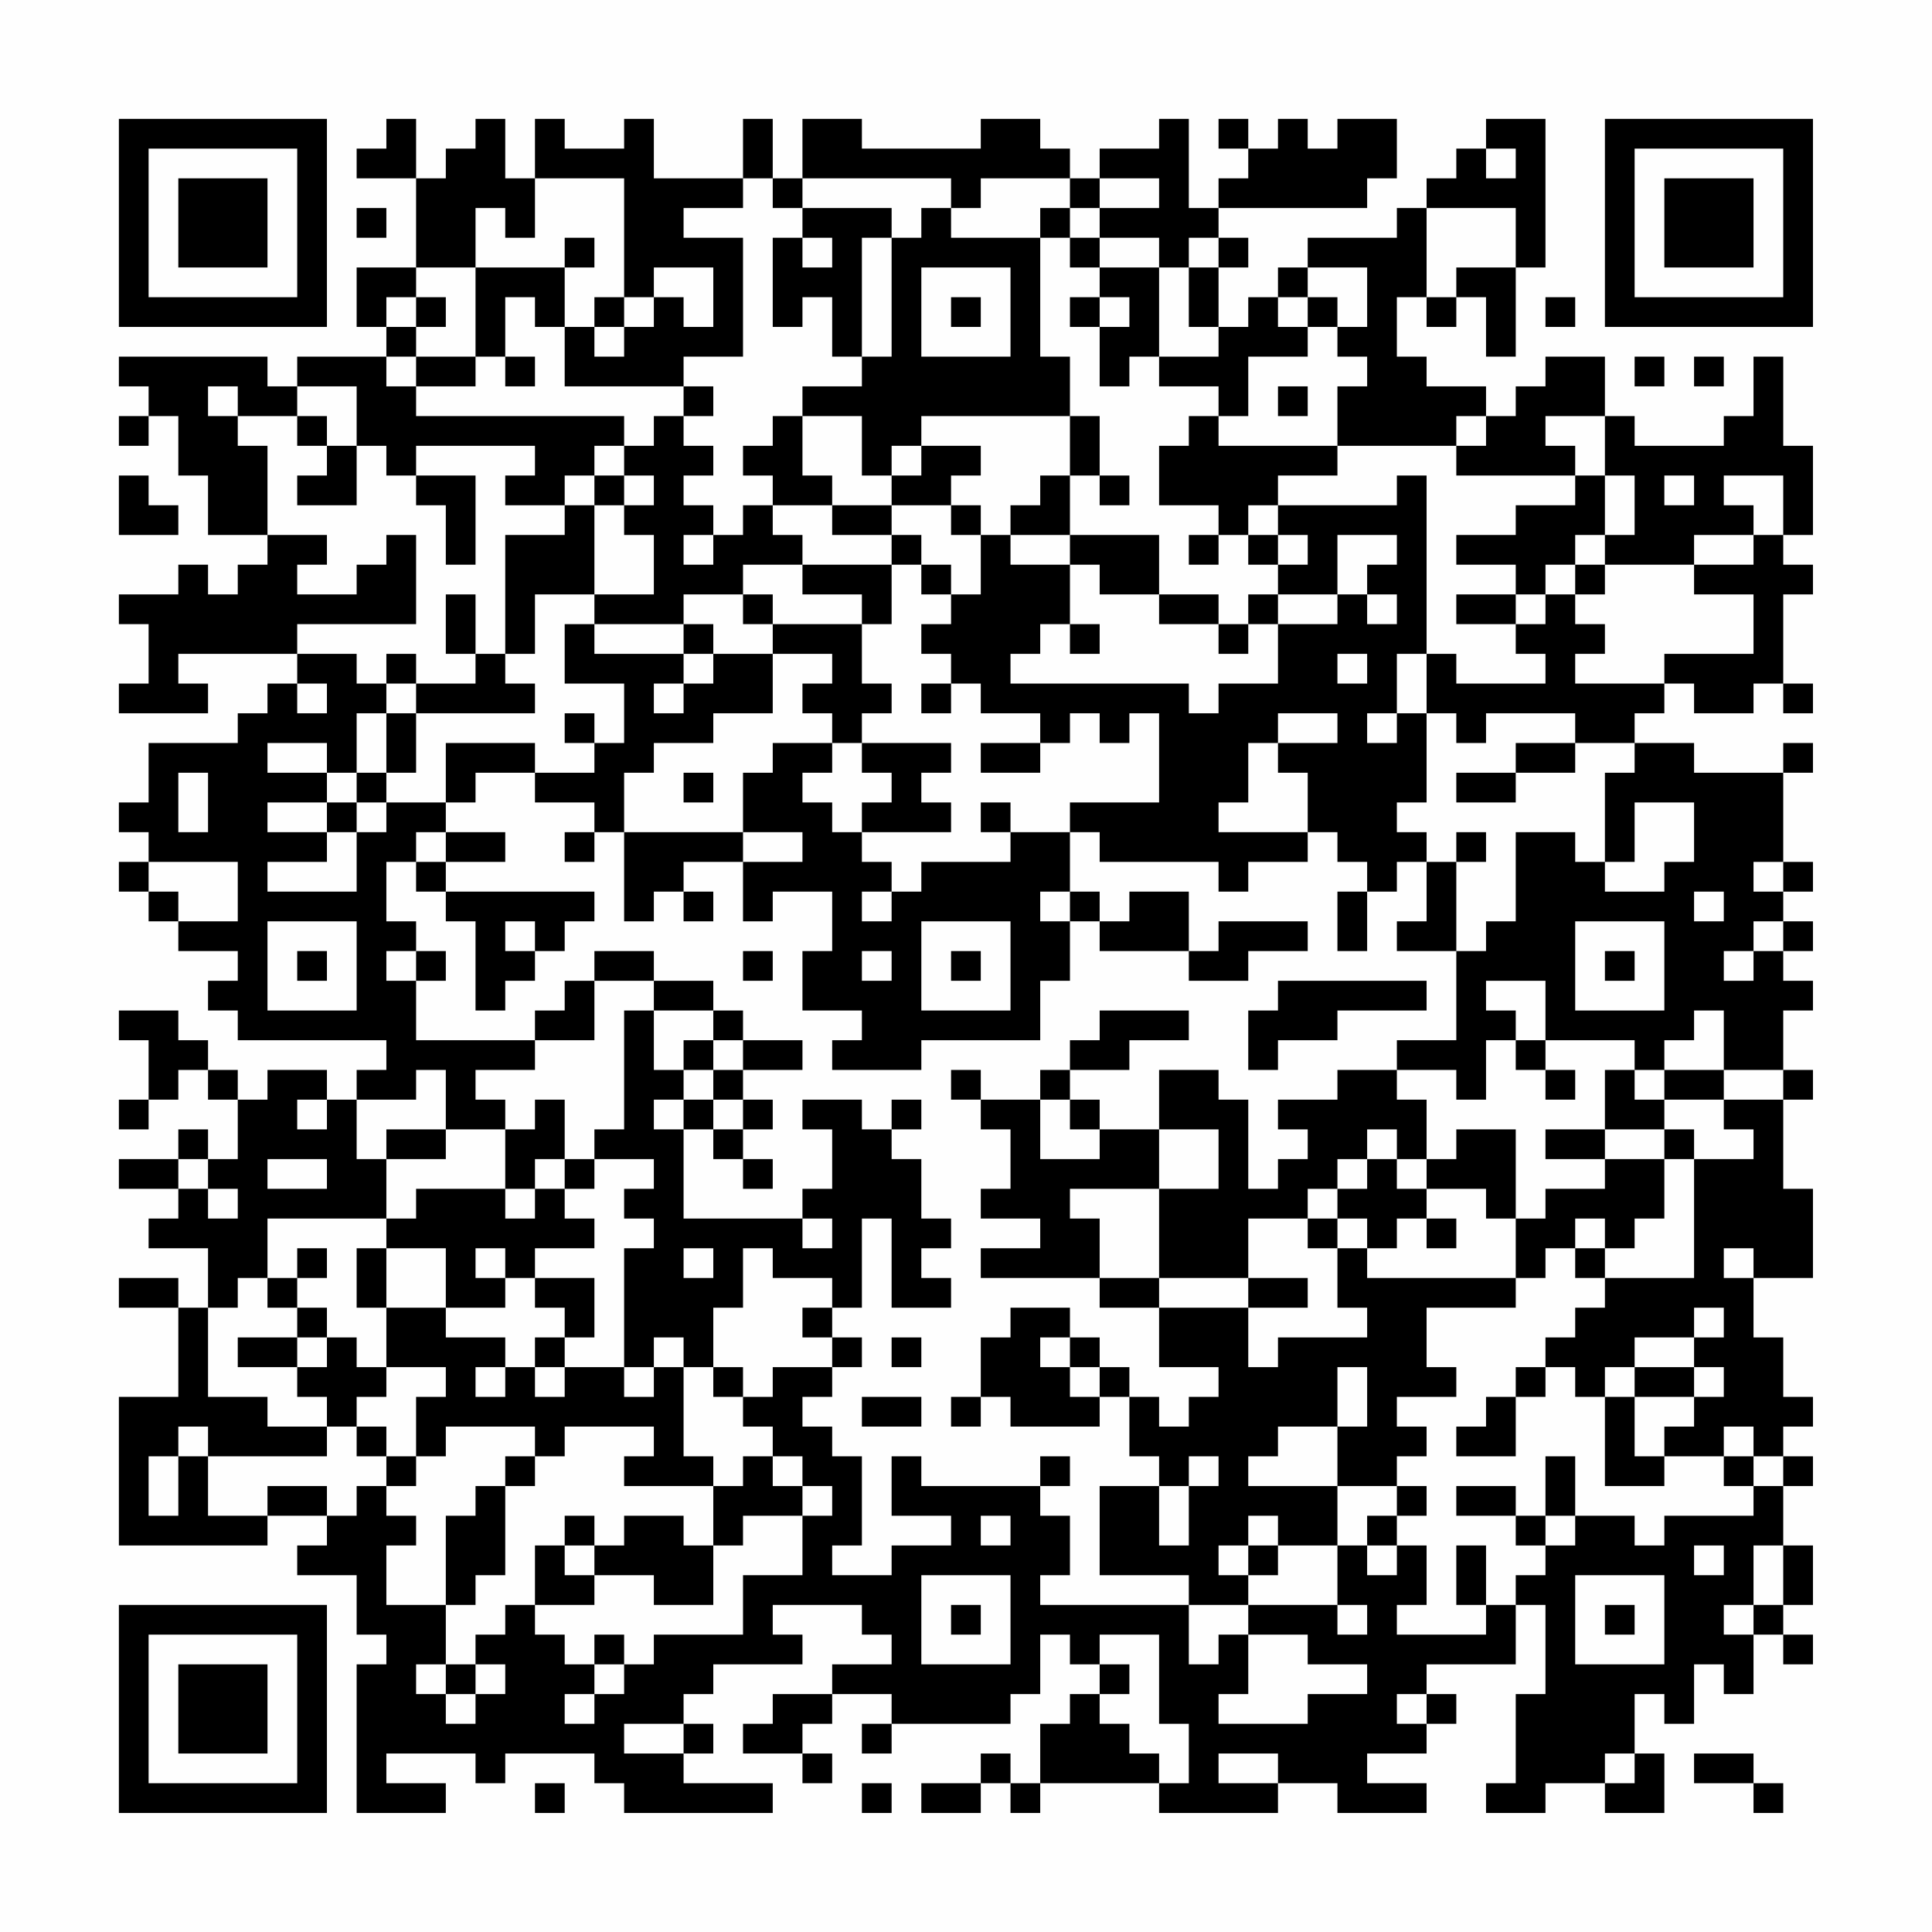 <?xml version="1.0" encoding="UTF-8"?>
<svg xmlns="http://www.w3.org/2000/svg" version="1.1" width="300" height="300" viewBox="0 0 300 300"><rect x="0" y="0" width="300" height="300" fill="#fefefe"/><g transform="scale(4.615)"><g transform="translate(4,4)"><path fill-rule="evenodd" d="M9 0L9 1L8 1L8 2L10 2L10 5L8 5L8 7L9 7L9 8L6 8L6 9L5 9L5 8L0 8L0 9L1 9L1 10L0 10L0 11L1 11L1 10L2 10L2 12L3 12L3 14L5 14L5 15L4 15L4 16L3 16L3 15L2 15L2 16L0 16L0 17L1 17L1 19L0 19L0 20L3 20L3 19L2 19L2 18L6 18L6 19L5 19L5 20L4 20L4 21L1 21L1 23L0 23L0 24L1 24L1 25L0 25L0 26L1 26L1 27L2 27L2 28L4 28L4 29L3 29L3 30L4 30L4 31L9 31L9 32L8 32L8 33L7 33L7 32L5 32L5 33L4 33L4 32L3 32L3 31L2 31L2 30L0 30L0 31L1 31L1 33L0 33L0 34L1 34L1 33L2 33L2 32L3 32L3 33L4 33L4 35L3 35L3 34L2 34L2 35L0 35L0 36L2 36L2 37L1 37L1 38L3 38L3 40L2 40L2 39L0 39L0 40L2 40L2 43L0 43L0 48L5 48L5 47L7 47L7 48L6 48L6 49L8 49L8 51L9 51L9 52L8 52L8 57L11 57L11 56L9 56L9 55L12 55L12 56L13 56L13 55L16 55L16 56L17 56L17 57L22 57L22 56L19 56L19 55L20 55L20 54L19 54L19 53L20 53L20 52L23 52L23 51L22 51L22 50L25 50L25 51L26 51L26 52L24 52L24 53L22 53L22 54L21 54L21 55L23 55L23 56L24 56L24 55L23 55L23 54L24 54L24 53L26 53L26 54L25 54L25 55L26 55L26 54L30 54L30 53L31 53L31 51L32 51L32 52L33 52L33 53L32 53L32 54L31 54L31 56L30 56L30 55L29 55L29 56L27 56L27 57L29 57L29 56L30 56L30 57L31 57L31 56L35 56L35 57L39 57L39 56L41 56L41 57L44 57L44 56L42 56L42 55L44 55L44 54L45 54L45 53L44 53L44 52L47 52L47 50L48 50L48 53L47 53L47 56L46 56L46 57L48 57L48 56L50 56L50 57L52 57L52 55L51 55L51 53L52 53L52 54L53 54L53 52L54 52L54 53L55 53L55 51L56 51L56 52L57 52L57 51L56 51L56 50L57 50L57 48L56 48L56 46L57 46L57 45L56 45L56 44L57 44L57 43L56 43L56 41L55 41L55 39L57 39L57 36L56 36L56 33L57 33L57 32L56 32L56 30L57 30L57 29L56 29L56 28L57 28L57 27L56 27L56 26L57 26L57 25L56 25L56 22L57 22L57 21L56 21L56 22L53 22L53 21L51 21L51 20L52 20L52 19L53 19L53 20L55 20L55 19L56 19L56 20L57 20L57 19L56 19L56 16L57 16L57 15L56 15L56 14L57 14L57 11L56 11L56 8L55 8L55 10L54 10L54 11L51 11L51 10L50 10L50 8L48 8L48 9L47 9L47 10L46 10L46 9L44 9L44 8L43 8L43 6L44 6L44 7L45 7L45 6L46 6L46 8L47 8L47 5L48 5L48 0L46 0L46 1L45 1L45 2L44 2L44 3L43 3L43 4L40 4L40 5L39 5L39 6L38 6L38 7L37 7L37 5L38 5L38 4L37 4L37 3L42 3L42 2L43 2L43 0L41 0L41 1L40 1L40 0L39 0L39 1L38 1L38 0L37 0L37 1L38 1L38 2L37 2L37 3L36 3L36 0L35 0L35 1L33 1L33 2L32 2L32 1L31 1L31 0L29 0L29 1L25 1L25 0L23 0L23 2L22 2L22 0L21 0L21 2L18 2L18 0L17 0L17 1L15 1L15 0L14 0L14 2L13 2L13 0L12 0L12 1L11 1L11 2L10 2L10 0ZM46 1L46 2L47 2L47 1ZM14 2L14 4L13 4L13 3L12 3L12 5L10 5L10 6L9 6L9 7L10 7L10 8L9 8L9 9L10 9L10 10L17 10L17 11L16 11L16 12L15 12L15 13L13 13L13 12L14 12L14 11L10 11L10 12L9 12L9 11L8 11L8 9L6 9L6 10L4 10L4 9L3 9L3 10L4 10L4 11L5 11L5 14L7 14L7 15L6 15L6 16L8 16L8 15L9 15L9 14L10 14L10 17L6 17L6 18L8 18L8 19L9 19L9 20L8 20L8 22L7 22L7 21L5 21L5 22L7 22L7 23L5 23L5 24L7 24L7 25L5 25L5 26L8 26L8 24L9 24L9 23L11 23L11 24L10 24L10 25L9 25L9 27L10 27L10 28L9 28L9 29L10 29L10 31L14 31L14 32L12 32L12 33L13 33L13 34L11 34L11 32L10 32L10 33L8 33L8 35L9 35L9 37L5 37L5 39L4 39L4 40L3 40L3 43L5 43L5 44L7 44L7 45L3 45L3 44L2 44L2 45L1 45L1 47L2 47L2 45L3 45L3 47L5 47L5 46L7 46L7 47L8 47L8 46L9 46L9 47L10 47L10 48L9 48L9 50L11 50L11 52L10 52L10 53L11 53L11 54L12 54L12 53L13 53L13 52L12 52L12 51L13 51L13 50L14 50L14 51L15 51L15 52L16 52L16 53L15 53L15 54L16 54L16 53L17 53L17 52L18 52L18 51L21 51L21 49L23 49L23 47L24 47L24 46L23 46L23 45L22 45L22 44L21 44L21 43L22 43L22 42L24 42L24 43L23 43L23 44L24 44L24 45L25 45L25 48L24 48L24 49L26 49L26 48L28 48L28 47L26 47L26 45L27 45L27 46L31 46L31 47L32 47L32 49L31 49L31 50L36 50L36 52L37 52L37 51L38 51L38 53L37 53L37 54L40 54L40 53L42 53L42 52L40 52L40 51L38 51L38 50L41 50L41 51L42 51L42 50L41 50L41 48L42 48L42 49L43 49L43 48L44 48L44 50L43 50L43 51L46 51L46 50L47 50L47 49L48 49L48 48L49 48L49 47L51 47L51 48L52 48L52 47L55 47L55 46L56 46L56 45L55 45L55 44L54 44L54 45L52 45L52 44L53 44L53 43L54 43L54 42L53 42L53 41L54 41L54 40L53 40L53 41L51 41L51 42L50 42L50 43L49 43L49 42L48 42L48 41L49 41L49 40L50 40L50 39L53 39L53 35L55 35L55 34L54 34L54 33L56 33L56 32L54 32L54 30L53 30L53 31L52 31L52 32L51 32L51 31L48 31L48 29L46 29L46 30L47 30L47 31L46 31L46 33L45 33L45 32L43 32L43 31L45 31L45 28L46 28L46 27L47 27L47 24L49 24L49 25L50 25L50 26L52 26L52 25L53 25L53 23L51 23L51 25L50 25L50 22L51 22L51 21L49 21L49 20L46 20L46 21L45 21L45 20L44 20L44 18L45 18L45 19L48 19L48 18L47 18L47 17L48 17L48 16L49 16L49 17L50 17L50 18L49 18L49 19L52 19L52 18L55 18L55 16L53 16L53 15L55 15L55 14L56 14L56 12L54 12L54 13L55 13L55 14L53 14L53 15L50 15L50 14L51 14L51 12L50 12L50 10L48 10L48 11L49 11L49 12L45 12L45 11L46 11L46 10L45 10L45 11L41 11L41 9L42 9L42 8L41 8L41 7L42 7L42 5L40 5L40 6L39 6L39 7L40 7L40 8L38 8L38 10L37 10L37 9L35 9L35 8L37 8L37 7L36 7L36 5L37 5L37 4L36 4L36 5L35 5L35 4L33 4L33 3L35 3L35 2L33 2L33 3L32 3L32 2L29 2L29 3L28 3L28 2L23 2L23 3L22 3L22 2L21 2L21 3L19 3L19 4L21 4L21 8L19 8L19 9L15 9L15 7L16 7L16 8L17 8L17 7L18 7L18 6L19 6L19 7L20 7L20 5L18 5L18 6L17 6L17 2ZM8 3L8 4L9 4L9 3ZM23 3L23 4L22 4L22 7L23 7L23 6L24 6L24 8L25 8L25 9L23 9L23 10L22 10L22 11L21 11L21 12L22 12L22 13L21 13L21 14L20 14L20 13L19 13L19 12L20 12L20 11L19 11L19 10L20 10L20 9L19 9L19 10L18 10L18 11L17 11L17 12L16 12L16 13L15 13L15 14L13 14L13 18L12 18L12 16L11 16L11 18L12 18L12 19L10 19L10 18L9 18L9 19L10 19L10 20L9 20L9 22L8 22L8 23L7 23L7 24L8 24L8 23L9 23L9 22L10 22L10 20L14 20L14 19L13 19L13 18L14 18L14 16L16 16L16 17L15 17L15 19L17 19L17 21L16 21L16 20L15 20L15 21L16 21L16 22L14 22L14 21L11 21L11 23L12 23L12 22L14 22L14 23L16 23L16 24L15 24L15 25L16 25L16 24L17 24L17 27L18 27L18 26L19 26L19 27L20 27L20 26L19 26L19 25L21 25L21 27L22 27L22 26L24 26L24 28L23 28L23 30L25 30L25 31L24 31L24 32L27 32L27 31L31 31L31 29L32 29L32 27L33 27L33 28L36 28L36 29L38 29L38 28L40 28L40 27L37 27L37 28L36 28L36 26L34 26L34 27L33 27L33 26L32 26L32 24L33 24L33 25L37 25L37 26L38 26L38 25L40 25L40 24L41 24L41 25L42 25L42 26L41 26L41 28L42 28L42 26L43 26L43 25L44 25L44 27L43 27L43 28L45 28L45 25L46 25L46 24L45 24L45 25L44 25L44 24L43 24L43 23L44 23L44 20L43 20L43 18L44 18L44 12L43 12L43 13L39 13L39 12L41 12L41 11L37 11L37 10L36 10L36 11L35 11L35 13L37 13L37 14L36 14L36 15L37 15L37 14L38 14L38 15L39 15L39 16L38 16L38 17L37 17L37 16L35 16L35 14L32 14L32 12L33 12L33 13L34 13L34 12L33 12L33 10L32 10L32 8L31 8L31 4L32 4L32 5L33 5L33 6L32 6L32 7L33 7L33 9L34 9L34 8L35 8L35 5L33 5L33 4L32 4L32 3L31 3L31 4L28 4L28 3L27 3L27 4L26 4L26 3ZM44 3L44 6L45 6L45 5L47 5L47 3ZM15 4L15 5L12 5L12 8L10 8L10 9L12 9L12 8L13 8L13 9L14 9L14 8L13 8L13 6L14 6L14 7L15 7L15 5L16 5L16 4ZM23 4L23 5L24 5L24 4ZM25 4L25 8L26 8L26 4ZM27 5L27 8L30 8L30 5ZM10 6L10 7L11 7L11 6ZM16 6L16 7L17 7L17 6ZM28 6L28 7L29 7L29 6ZM33 6L33 7L34 7L34 6ZM40 6L40 7L41 7L41 6ZM48 6L48 7L49 7L49 6ZM51 8L51 9L52 9L52 8ZM53 8L53 9L54 9L54 8ZM39 9L39 10L40 10L40 9ZM6 10L6 11L7 11L7 12L6 12L6 13L8 13L8 11L7 11L7 10ZM23 10L23 12L24 12L24 13L22 13L22 14L23 14L23 15L21 15L21 16L19 16L19 17L16 17L16 18L19 18L19 19L18 19L18 20L19 20L19 19L20 19L20 18L22 18L22 20L20 20L20 21L18 21L18 22L17 22L17 24L21 24L21 25L23 25L23 24L21 24L21 22L22 22L22 21L24 21L24 22L23 22L23 23L24 23L24 24L25 24L25 25L26 25L26 26L25 26L25 27L26 27L26 26L27 26L27 25L30 25L30 24L32 24L32 23L35 23L35 20L34 20L34 21L33 21L33 20L32 20L32 21L31 21L31 20L29 20L29 19L28 19L28 18L27 18L27 17L28 17L28 16L29 16L29 14L30 14L30 15L32 15L32 17L31 17L31 18L30 18L30 19L36 19L36 20L37 20L37 19L39 19L39 17L41 17L41 16L42 16L42 17L43 17L43 16L42 16L42 15L43 15L43 14L41 14L41 16L39 16L39 17L38 17L38 18L37 18L37 17L35 17L35 16L33 16L33 15L32 15L32 14L30 14L30 13L31 13L31 12L32 12L32 10L27 10L27 11L26 11L26 12L25 12L25 10ZM27 11L27 12L26 12L26 13L24 13L24 14L26 14L26 15L23 15L23 16L25 16L25 17L22 17L22 16L21 16L21 17L22 17L22 18L24 18L24 19L23 19L23 20L24 20L24 21L25 21L25 22L26 22L26 23L25 23L25 24L28 24L28 23L27 23L27 22L28 22L28 21L25 21L25 20L26 20L26 19L25 19L25 17L26 17L26 15L27 15L27 16L28 16L28 15L27 15L27 14L26 14L26 13L28 13L28 14L29 14L29 13L28 13L28 12L29 12L29 11ZM0 12L0 14L2 14L2 13L1 13L1 12ZM10 12L10 13L11 13L11 15L12 15L12 12ZM17 12L17 13L16 13L16 16L18 16L18 14L17 14L17 13L18 13L18 12ZM49 12L49 13L47 13L47 14L45 14L45 15L47 15L47 16L45 16L45 17L47 17L47 16L48 16L48 15L49 15L49 16L50 16L50 15L49 15L49 14L50 14L50 12ZM52 12L52 13L53 13L53 12ZM38 13L38 14L39 14L39 15L40 15L40 14L39 14L39 13ZM19 14L19 15L20 15L20 14ZM19 17L19 18L20 18L20 17ZM32 17L32 18L33 18L33 17ZM41 18L41 19L42 19L42 18ZM6 19L6 20L7 20L7 19ZM27 19L27 20L28 20L28 19ZM39 20L39 21L38 21L38 23L37 23L37 24L40 24L40 22L39 22L39 21L41 21L41 20ZM42 20L42 21L43 21L43 20ZM29 21L29 22L31 22L31 21ZM47 21L47 22L45 22L45 23L47 23L47 22L49 22L49 21ZM2 22L2 24L3 24L3 22ZM19 22L19 23L20 23L20 22ZM29 23L29 24L30 24L30 23ZM11 24L11 25L10 25L10 26L11 26L11 27L12 27L12 30L13 30L13 29L14 29L14 28L15 28L15 27L16 27L16 26L11 26L11 25L13 25L13 24ZM1 25L1 26L2 26L2 27L4 27L4 25ZM55 25L55 26L56 26L56 25ZM31 26L31 27L32 27L32 26ZM53 26L53 27L54 27L54 26ZM5 27L5 30L8 30L8 27ZM13 27L13 28L14 28L14 27ZM27 27L27 30L30 30L30 27ZM49 27L49 30L52 30L52 27ZM55 27L55 28L54 28L54 29L55 29L55 28L56 28L56 27ZM6 28L6 29L7 29L7 28ZM10 28L10 29L11 29L11 28ZM16 28L16 29L15 29L15 30L14 30L14 31L16 31L16 29L18 29L18 30L17 30L17 34L16 34L16 35L15 35L15 33L14 33L14 34L13 34L13 36L10 36L10 37L9 37L9 38L8 38L8 40L9 40L9 42L8 42L8 41L7 41L7 40L6 40L6 39L7 39L7 38L6 38L6 39L5 39L5 40L6 40L6 41L4 41L4 42L6 42L6 43L7 43L7 44L8 44L8 45L9 45L9 46L10 46L10 45L11 45L11 44L14 44L14 45L13 45L13 46L12 46L12 47L11 47L11 50L12 50L12 49L13 49L13 46L14 46L14 45L15 45L15 44L18 44L18 45L17 45L17 46L20 46L20 48L19 48L19 47L17 47L17 48L16 48L16 47L15 47L15 48L14 48L14 50L16 50L16 49L18 49L18 50L20 50L20 48L21 48L21 47L23 47L23 46L22 46L22 45L21 45L21 46L20 46L20 45L19 45L19 42L20 42L20 43L21 43L21 42L20 42L20 40L21 40L21 38L22 38L22 39L24 39L24 40L23 40L23 41L24 41L24 42L25 42L25 41L24 41L24 40L25 40L25 37L26 37L26 40L28 40L28 39L27 39L27 38L28 38L28 37L27 37L27 35L26 35L26 34L27 34L27 33L26 33L26 34L25 34L25 33L23 33L23 34L24 34L24 36L23 36L23 37L19 37L19 34L20 34L20 35L21 35L21 36L22 36L22 35L21 35L21 34L22 34L22 33L21 33L21 32L23 32L23 31L21 31L21 30L20 30L20 29L18 29L18 28ZM21 28L21 29L22 29L22 28ZM25 28L25 29L26 29L26 28ZM28 28L28 29L29 29L29 28ZM50 28L50 29L51 29L51 28ZM39 29L39 30L38 30L38 32L39 32L39 31L41 31L41 30L44 30L44 29ZM18 30L18 32L19 32L19 33L18 33L18 34L19 34L19 33L20 33L20 34L21 34L21 33L20 33L20 32L21 32L21 31L20 31L20 30ZM33 30L33 31L32 31L32 32L31 32L31 33L29 33L29 32L28 32L28 33L29 33L29 34L30 34L30 36L29 36L29 37L31 37L31 38L29 38L29 39L33 39L33 40L35 40L35 42L37 42L37 43L36 43L36 44L35 44L35 43L34 43L34 42L33 42L33 41L32 41L32 40L30 40L30 41L29 41L29 43L28 43L28 44L29 44L29 43L30 43L30 44L33 44L33 43L34 43L34 45L35 45L35 46L33 46L33 49L36 49L36 50L38 50L38 49L39 49L39 48L41 48L41 46L43 46L43 47L42 47L42 48L43 48L43 47L44 47L44 46L43 46L43 45L44 45L44 44L43 44L43 43L45 43L45 42L44 42L44 40L47 40L47 39L48 39L48 38L49 38L49 39L50 39L50 38L51 38L51 37L52 37L52 35L53 35L53 34L52 34L52 33L54 33L54 32L52 32L52 33L51 33L51 32L50 32L50 34L48 34L48 35L50 35L50 36L48 36L48 37L47 37L47 34L45 34L45 35L44 35L44 33L43 33L43 32L41 32L41 33L39 33L39 34L40 34L40 35L39 35L39 36L38 36L38 33L37 33L37 32L35 32L35 34L33 34L33 33L32 33L32 32L34 32L34 31L36 31L36 30ZM19 31L19 32L20 32L20 31ZM47 31L47 32L48 32L48 33L49 33L49 32L48 32L48 31ZM6 33L6 34L7 34L7 33ZM31 33L31 35L33 35L33 34L32 34L32 33ZM9 34L9 35L11 35L11 34ZM35 34L35 36L32 36L32 37L33 37L33 39L35 39L35 40L38 40L38 42L39 42L39 41L42 41L42 40L41 40L41 38L42 38L42 39L47 39L47 37L46 37L46 36L44 36L44 35L43 35L43 34L42 34L42 35L41 35L41 36L40 36L40 37L38 37L38 39L35 39L35 36L37 36L37 34ZM50 34L50 35L52 35L52 34ZM2 35L2 36L3 36L3 37L4 37L4 36L3 36L3 35ZM5 35L5 36L7 36L7 35ZM14 35L14 36L13 36L13 37L14 37L14 36L15 36L15 37L16 37L16 38L14 38L14 39L13 39L13 38L12 38L12 39L13 39L13 40L11 40L11 38L9 38L9 40L11 40L11 41L13 41L13 42L12 42L12 43L13 43L13 42L14 42L14 43L15 43L15 42L17 42L17 43L18 43L18 42L19 42L19 41L18 41L18 42L17 42L17 38L18 38L18 37L17 37L17 36L18 36L18 35L16 35L16 36L15 36L15 35ZM42 35L42 36L41 36L41 37L40 37L40 38L41 38L41 37L42 37L42 38L43 38L43 37L44 37L44 38L45 38L45 37L44 37L44 36L43 36L43 35ZM23 37L23 38L24 38L24 37ZM49 37L49 38L50 38L50 37ZM19 38L19 39L20 39L20 38ZM54 38L54 39L55 39L55 38ZM14 39L14 40L15 40L15 41L14 41L14 42L15 42L15 41L16 41L16 39ZM38 39L38 40L40 40L40 39ZM6 41L6 42L7 42L7 41ZM26 41L26 42L27 42L27 41ZM31 41L31 42L32 42L32 43L33 43L33 42L32 42L32 41ZM9 42L9 43L8 43L8 44L9 44L9 45L10 45L10 43L11 43L11 42ZM41 42L41 44L39 44L39 45L38 45L38 46L41 46L41 44L42 44L42 42ZM47 42L47 43L46 43L46 44L45 44L45 45L47 45L47 43L48 43L48 42ZM51 42L51 43L50 43L50 46L52 46L52 45L51 45L51 43L53 43L53 42ZM25 43L25 44L27 44L27 43ZM31 45L31 46L32 46L32 45ZM36 45L36 46L35 46L35 48L36 48L36 46L37 46L37 45ZM48 45L48 47L47 47L47 46L45 46L45 47L47 47L47 48L48 48L48 47L49 47L49 45ZM54 45L54 46L55 46L55 45ZM29 47L29 48L30 48L30 47ZM38 47L38 48L37 48L37 49L38 49L38 48L39 48L39 47ZM15 48L15 49L16 49L16 48ZM45 48L45 50L46 50L46 48ZM53 48L53 49L54 49L54 48ZM55 48L55 50L54 50L54 51L55 51L55 50L56 50L56 48ZM27 49L27 52L30 52L30 49ZM49 49L49 52L52 52L52 49ZM28 50L28 51L29 51L29 50ZM50 50L50 51L51 51L51 50ZM16 51L16 52L17 52L17 51ZM33 51L33 52L34 52L34 53L33 53L33 54L34 54L34 55L35 55L35 56L36 56L36 54L35 54L35 51ZM11 52L11 53L12 53L12 52ZM43 53L43 54L44 54L44 53ZM17 54L17 55L19 55L19 54ZM37 55L37 56L39 56L39 55ZM50 55L50 56L51 56L51 55ZM53 55L53 56L55 56L55 57L56 57L56 56L55 56L55 55ZM14 56L14 57L15 57L15 56ZM25 56L25 57L26 57L26 56ZM0 0L0 7L7 7L7 0ZM1 1L1 6L6 6L6 1ZM2 2L2 5L5 5L5 2ZM50 0L50 7L57 7L57 0ZM51 1L51 6L56 6L56 1ZM52 2L52 5L55 5L55 2ZM0 50L0 57L7 57L7 50ZM1 51L1 56L6 56L6 51ZM2 52L2 55L5 55L5 52Z" fill="#000000"/></g></g></svg>
